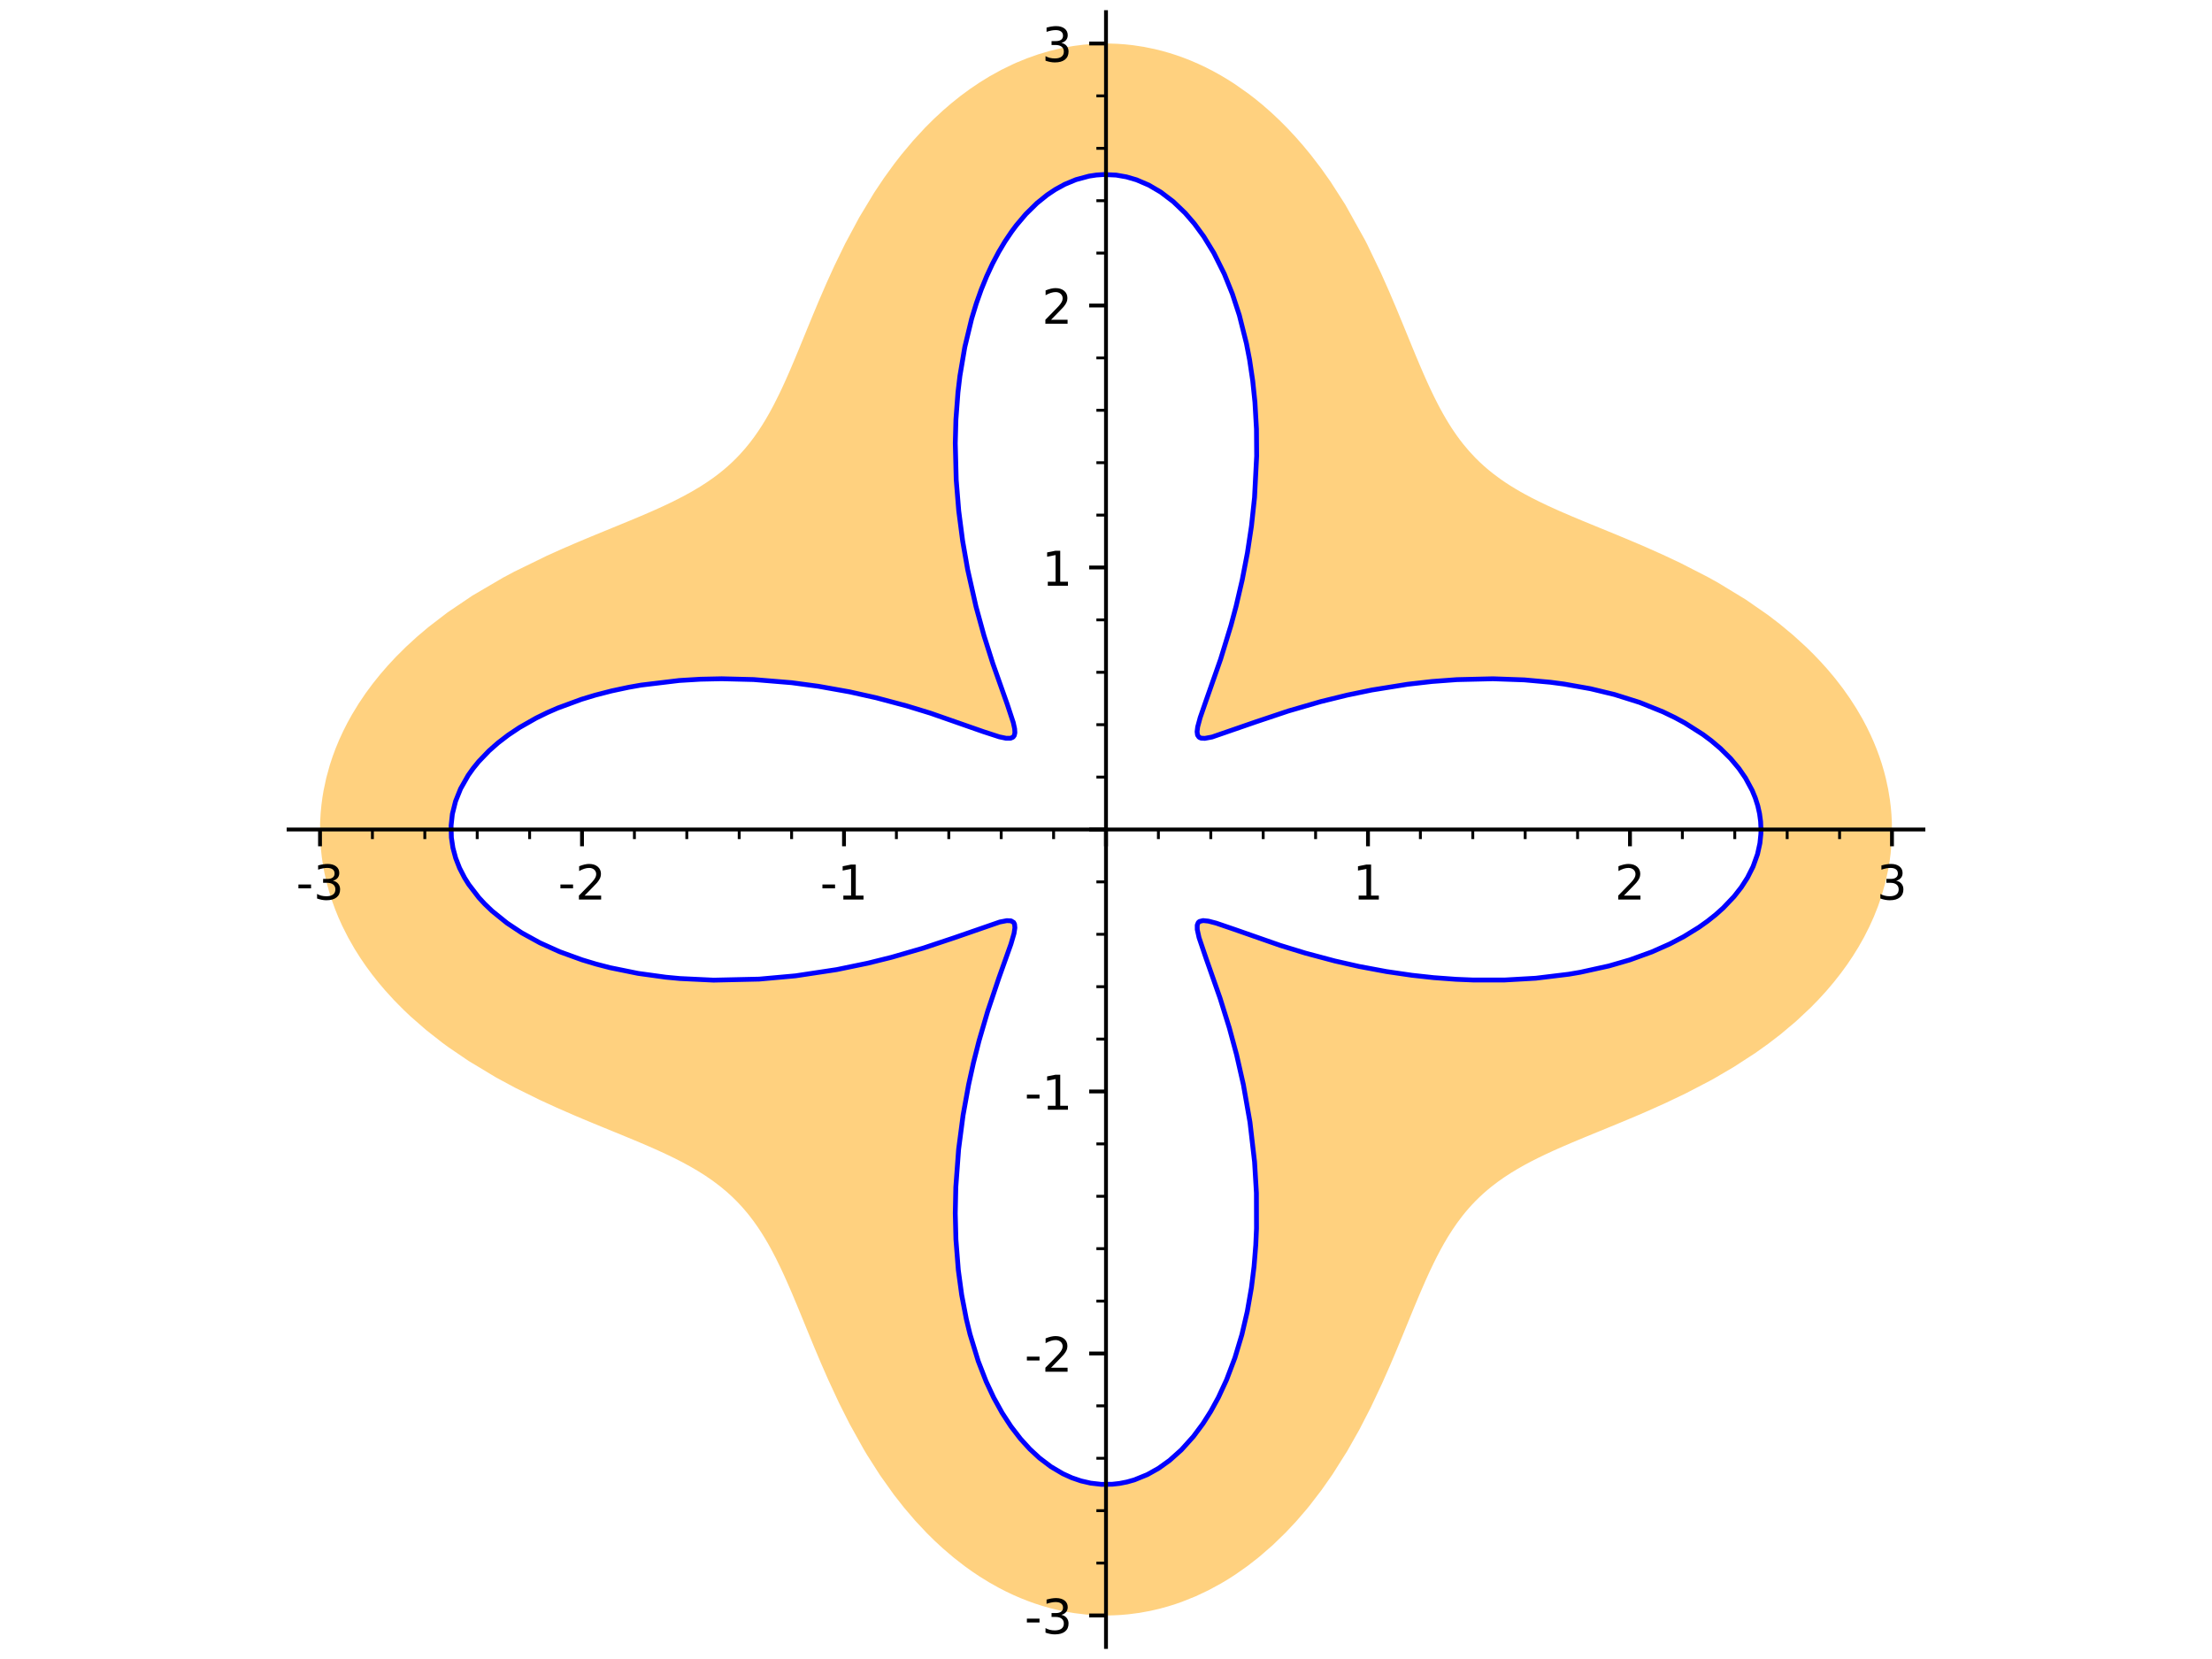 <?xml version="1.0" encoding="utf-8" standalone="no"?>
<!DOCTYPE svg PUBLIC "-//W3C//DTD SVG 1.1//EN"
  "http://www.w3.org/Graphics/SVG/1.1/DTD/svg11.dtd">
<!-- Created with matplotlib (http://matplotlib.org/) -->
<svg height="345.6pt" version="1.1" viewBox="0 0 460.8 345.6" width="460.8pt" xmlns="http://www.w3.org/2000/svg" xmlns:xlink="http://www.w3.org/1999/xlink">
 <defs>
  <style type="text/css">
*{stroke-linecap:butt;stroke-linejoin:round;}
  </style>
 </defs>
 <g id="figure_1">
  <g id="patch_1">
   <path d="M 0 345.6 
L 460.8 345.6 
L 460.8 0 
L 0 0 
z
" style="fill:#ffffff;"/>
  </g>
  <g id="axes_1">
   <g id="patch_2">
    <path d="M 60.117 343.08 
L 400.683 343.08 
L 400.683 2.52 
L 60.117 2.52 
z
" style="fill:#ffffff;"/>
   </g>
   <g id="patch_3">
    <path clip-path="url(#pa20a65fc89)" d="M 394.133 172.797 
L 394.064 175.293 
L 393.854 177.784 
L 393.649 179.363 
L 393.388 180.937 
L 392.77 183.79 
L 391.971 186.612 
L 391.225 188.787 
L 390.373 190.935 
L 389.418 193.053 
L 388.364 195.139 
L 388.23 195.388 
L 387.163 197.272 
L 386.017 199.124 
L 384.795 200.94 
L 383.5 202.719 
L 382.019 204.604 
L 380.46 206.441 
L 378.851 208.204 
L 377.177 209.918 
L 374.119 212.781 
L 370.899 215.487 
L 368.333 217.458 
L 365.7 219.336 
L 361.247 222.229 
L 357.207 224.597 
L 356.128 225.194 
L 351.179 227.768 
L 347.07 229.731 
L 343.013 231.55 
L 340.88 232.469 
L 338.176 233.606 
L 335.527 234.7 
L 332.804 235.814 
L 330.161 236.899 
L 328.696 237.508 
L 327.261 238.112 
L 325.855 238.715 
L 324.482 239.317 
L 323.438 239.786 
L 321.903 240.498 
L 320.413 241.217 
L 318.969 241.948 
L 317.573 242.693 
L 316.127 243.513 
L 314.734 244.356 
L 313.344 245.261 
L 312.011 246.199 
L 310.741 247.169 
L 309.852 247.898 
L 308.99 248.649 
L 308.155 249.424 
L 307.345 250.224 
L 306.645 250.957 
L 305.965 251.71 
L 305.302 252.486 
L 304.657 253.283 
L 303.515 254.804 
L 302.555 256.203 
L 301.629 257.663 
L 300.847 258.987 
L 300.085 260.358 
L 299.339 261.776 
L 298.608 263.241 
L 297.813 264.912 
L 297.026 266.639 
L 296.042 268.891 
L 295.311 270.614 
L 294.575 272.38 
L 293.831 274.188 
L 293.075 276.035 
L 292.279 277.981 
L 291.462 279.962 
L 290.535 282.182 
L 289.575 284.437 
L 287.938 288.146 
L 285.588 293.135 
L 283.16 297.854 
L 280.67 302.257 
L 277.551 307.197 
L 275.277 310.437 
L 272.864 313.579 
L 272.042 314.583 
L 269.99 316.957 
L 267.85 319.239 
L 265.129 321.881 
L 262.285 324.352 
L 259.864 326.24 
L 257.37 327.993 
L 255.879 328.951 
L 254.365 329.859 
L 251.766 331.269 
L 249.111 332.523 
L 246.257 333.671 
L 244.812 334.175 
L 243.356 334.632 
L 241.509 335.139 
L 239.649 335.568 
L 237.363 335.987 
L 235.066 336.287 
L 233.446 336.427 
L 231.824 336.508 
L 230.201 336.531 
L 228.577 336.494 
L 226.227 336.336 
L 223.884 336.055 
L 222.166 335.769 
L 220.457 335.417 
L 218.757 335.001 
L 217.069 334.519 
L 215.584 334.04 
L 214.111 333.511 
L 212.576 332.903 
L 211.056 332.242 
L 209.553 331.529 
L 208.067 330.766 
L 206.021 329.618 
L 204.014 328.376 
L 202.517 327.374 
L 201.046 326.323 
L 198.708 324.51 
L 196.442 322.579 
L 194.727 320.997 
L 193.06 319.353 
L 190.635 316.763 
L 188.323 314.056 
L 186.193 311.341 
L 183.302 307.277 
L 180.63 303.092 
L 179.937 301.932 
L 176.983 296.623 
L 174.786 292.263 
L 172.527 287.405 
L 171.031 283.987 
L 169.617 280.637 
L 168.336 277.532 
L 167.037 274.357 
L 166.402 272.811 
L 165.773 271.296 
L 164.974 269.397 
L 164.176 267.552 
L 163.384 265.777 
L 162.584 264.058 
L 161.621 262.093 
L 160.635 260.211 
L 160.02 259.106 
L 159.393 258.032 
L 158.622 256.786 
L 157.828 255.584 
L 157.008 254.424 
L 156.161 253.307 
L 155.627 252.643 
L 154.652 251.505 
L 153.637 250.412 
L 152.58 249.363 
L 151.479 248.356 
L 149.997 247.12 
L 148.435 245.944 
L 146.927 244.909 
L 145.347 243.914 
L 143.704 242.958 
L 142.132 242.106 
L 140.5 241.273 
L 139.118 240.603 
L 137.697 239.94 
L 136.364 239.338 
L 135 238.739 
L 133.604 238.14 
L 132.178 237.539 
L 130.16 236.702 
L 128.06 235.841 
L 125.909 234.961 
L 123.713 234.058 
L 121.475 233.127 
L 119.505 232.292 
L 116.026 230.774 
L 112.495 229.156 
L 107.319 226.602 
L 103.355 224.464 
L 97.611 221.008 
L 93.388 218.132 
L 92.107 217.192 
L 88.764 214.564 
L 85.567 211.775 
L 84.109 210.395 
L 82.122 208.388 
L 80.226 206.312 
L 78.825 204.659 
L 77.488 202.968 
L 76.215 201.24 
L 75.012 199.477 
L 73.874 197.671 
L 72.52 195.297 
L 71.295 192.874 
L 70.504 191.119 
L 69.784 189.342 
L 69.135 187.547 
L 68.559 185.735 
L 68.056 183.898 
L 67.629 182.047 
L 67.293 180.273 
L 67.029 178.49 
L 66.836 176.701 
L 66.715 174.908 
L 66.667 173.112 
L 66.69 171.316 
L 66.786 169.521 
L 66.954 167.73 
L 67.148 166.244 
L 67.391 164.762 
L 67.969 162.047 
L 68.71 159.359 
L 69.283 157.617 
L 69.924 155.89 
L 70.671 154.092 
L 71.49 152.315 
L 72.379 150.562 
L 73.337 148.834 
L 74.715 146.575 
L 76.205 144.369 
L 77.645 142.422 
L 79.168 140.521 
L 80.789 138.648 
L 82.485 136.828 
L 84.608 134.718 
L 86.857 132.658 
L 89.19 130.68 
L 93.248 127.564 
L 98.399 124.084 
L 104.839 120.309 
L 107.09 119.111 
L 113.856 115.805 
L 117.101 114.345 
L 120.296 112.965 
L 123.008 111.829 
L 125.662 110.735 
L 127.705 109.899 
L 130.659 108.687 
L 132.1 108.088 
L 133.513 107.493 
L 134.897 106.9 
L 136.25 106.307 
L 138.32 105.368 
L 140.31 104.416 
L 142.406 103.344 
L 144.212 102.349 
L 145.936 101.319 
L 147.347 100.407 
L 148.7 99.46 
L 149.697 98.709 
L 150.662 97.935 
L 151.596 97.136 
L 152.498 96.31 
L 153.358 95.468 
L 154.191 94.598 
L 155.235 93.42 
L 156.237 92.191 
L 157.096 91.05 
L 157.927 89.865 
L 158.732 88.636 
L 159.513 87.361 
L 160.347 85.907 
L 161.161 84.397 
L 162.221 82.291 
L 162.841 80.993 
L 163.455 79.661 
L 164.065 78.295 
L 164.674 76.897 
L 165.529 74.883 
L 166.391 72.809 
L 167.24 70.743 
L 168.105 68.627 
L 169.308 65.703 
L 170.562 62.707 
L 172.167 58.999 
L 173.82 55.363 
L 176.048 50.782 
L 178.993 45.293 
L 182.101 40.145 
L 184.137 37.097 
L 186.293 34.122 
L 187.808 32.174 
L 190.205 29.317 
L 192.726 26.584 
L 194.586 24.733 
L 196.505 22.959 
L 198.181 21.518 
L 200.093 19.989 
L 202.053 18.545 
L 204.058 17.19 
L 206.106 15.927 
L 208.597 14.549 
L 211.14 13.315 
L 211.692 13.069 
L 213.957 12.142 
L 216.251 11.333 
L 218.572 10.643 
L 220.916 10.076 
L 221.744 9.906 
L 223.667 9.572 
L 225.6 9.322 
L 227.538 9.155 
L 229.48 9.073 
L 231.114 9.069 
L 232.748 9.125 
L 234.38 9.241 
L 236.008 9.416 
L 238.269 9.76 
L 240.517 10.217 
L 242.13 10.617 
L 243.611 11.039 
L 245.082 11.51 
L 246.542 12.029 
L 247.989 12.596 
L 249.594 13.286 
L 251.18 14.033 
L 252.748 14.837 
L 254.294 15.695 
L 255.768 16.575 
L 257.221 17.503 
L 260.059 19.5 
L 261.561 20.658 
L 263.033 21.866 
L 264.804 23.417 
L 266.526 25.035 
L 268.22 26.736 
L 269.862 28.496 
L 271.484 30.347 
L 273.051 32.25 
L 275.161 34.999 
L 277.163 37.825 
L 280.23 42.604 
L 284.372 50.041 
L 284.826 50.931 
L 287.653 56.823 
L 289.326 60.583 
L 290.82 64.091 
L 292.237 67.512 
L 293.345 70.218 
L 294.142 72.165 
L 294.928 74.066 
L 295.707 75.919 
L 296.482 77.721 
L 296.605 78.004 
L 297.312 79.591 
L 298.024 81.134 
L 298.744 82.632 
L 299.475 84.082 
L 300.03 85.135 
L 300.594 86.162 
L 301.169 87.162 
L 301.755 88.137 
L 302.244 88.914 
L 302.859 89.846 
L 303.488 90.753 
L 304.135 91.634 
L 304.798 92.49 
L 306.022 93.95 
L 307.311 95.336 
L 308.196 96.21 
L 309.112 97.055 
L 310.061 97.872 
L 311.042 98.663 
L 312.601 99.82 
L 313.597 100.503 
L 314.623 101.169 
L 315.68 101.818 
L 316.769 102.453 
L 317.667 102.953 
L 319.134 103.732 
L 320.652 104.495 
L 322.221 105.247 
L 323.839 105.99 
L 325.57 106.756 
L 327.352 107.521 
L 329.518 108.429 
L 331.258 109.147 
L 333.036 109.876 
L 334.85 110.618 
L 336.696 111.376 
L 338.962 112.316 
L 341.267 113.291 
L 342.794 113.949 
L 346.409 115.56 
L 350.07 117.283 
L 355.818 120.232 
L 357.934 121.408 
L 363.681 124.906 
L 368.314 128.122 
L 370.716 129.962 
L 373.549 132.314 
L 376.262 134.786 
L 377.793 136.294 
L 379.273 137.841 
L 380.699 139.427 
L 382.068 141.052 
L 382.392 141.453 
L 383.931 143.452 
L 385.377 145.501 
L 386.726 147.597 
L 387.974 149.738 
L 388.855 151.4 
L 389.674 153.084 
L 390.338 154.578 
L 390.952 156.087 
L 391.504 157.583 
L 392.005 159.091 
L 392.455 160.61 
L 392.852 162.139 
L 393.334 164.369 
L 393.704 166.614 
L 393.892 168.156 
L 394.026 169.701 
L 394.106 171.248 
L 394.133 172.797 
L 366.844 172.797 
L 366.771 171.148 
L 366.549 169.504 
L 366.181 167.869 
L 365.667 166.248 
L 365.009 164.647 
L 364.208 163.07 
L 363.61 162.057 
L 362.954 161.058 
L 362.24 160.073 
L 361.468 159.104 
L 360.514 158.014 
L 359.487 156.948 
L 358.389 155.907 
L 357.222 154.893 
L 356.48 154.292 
L 354.765 153.009 
L 352.937 151.782 
L 351 150.614 
L 348.96 149.508 
L 346.432 148.288 
L 344.042 147.267 
L 341.557 146.324 
L 338.984 145.461 
L 336.331 144.68 
L 334.006 144.078 
L 331.324 143.472 
L 328.589 142.945 
L 325.808 142.496 
L 322.99 142.125 
L 317.553 141.633 
L 311.02 141.401 
L 303.503 141.58 
L 298.302 141.967 
L 293.212 142.547 
L 289.426 143.104 
L 285.745 143.747 
L 283.552 144.178 
L 280.646 144.803 
L 277.84 145.465 
L 275.14 146.156 
L 272.555 146.867 
L 270.422 147.49 
L 268.383 148.114 
L 266.613 148.68 
L 264.513 149.376 
L 262.546 150.053 
L 261.613 150.381 
L 260.715 150.7 
L 259.851 151.01 
L 259.021 151.309 
L 258.113 151.638 
L 257.39 151.9 
L 256.7 152.149 
L 256.041 152.384 
L 255.415 152.605 
L 254.589 152.889 
L 253.826 153.14 
L 253.127 153.356 
L 252.49 153.534 
L 252.066 153.638 
L 251.675 153.72 
L 251.317 153.778 
L 250.99 153.814 
L 250.695 153.824 
L 250.431 153.809 
L 250.198 153.769 
L 249.995 153.701 
L 249.785 153.58 
L 249.595 153.381 
L 249.465 153.122 
L 249.391 152.799 
L 249.373 152.412 
L 249.409 151.951 
L 249.497 151.42 
L 249.635 150.818 
L 249.819 150.145 
L 250.016 149.499 
L 250.244 148.798 
L 250.551 147.897 
L 250.897 146.917 
L 251.278 145.859 
L 251.69 144.722 
L 252.041 143.751 
L 252.408 142.73 
L 252.79 141.658 
L 253.183 140.538 
L 253.587 139.37 
L 254.286 137.291 
L 254.999 135.079 
L 255.718 132.738 
L 256.434 130.274 
L 256.806 128.929 
L 257.505 126.265 
L 258.178 123.491 
L 258.779 120.794 
L 259.342 118.014 
L 259.862 115.158 
L 260.332 112.234 
L 260.706 109.563 
L 261.343 103.633 
L 261.714 97.568 
L 261.783 94.998 
L 261.742 89.375 
L 261.426 83.776 
L 260.963 79.317 
L 260.31 74.938 
L 259.656 71.549 
L 258.882 68.243 
L 258.177 65.669 
L 257.397 63.165 
L 256.732 61.25 
L 256.022 59.385 
L 255.046 57.07 
L 253.999 54.85 
L 252.883 52.73 
L 251.702 50.717 
L 250.773 49.28 
L 249.81 47.907 
L 248.815 46.603 
L 247.788 45.37 
L 246.887 44.371 
L 245.666 43.137 
L 244.412 41.999 
L 243.128 40.961 
L 241.816 40.023 
L 240.577 39.246 
L 239.32 38.56 
L 238.046 37.964 
L 236.757 37.461 
L 235.71 37.123 
L 234.649 36.845 
L 233.583 36.628 
L 232.513 36.474 
L 231.44 36.382 
L 229.91 36.359 
L 228.38 36.463 
L 226.856 36.694 
L 225.341 37.051 
L 224.15 37.423 
L 222.97 37.873 
L 221.8 38.4 
L 220.645 39.004 
L 219.804 39.497 
L 218.972 40.03 
L 218.15 40.604 
L 217.339 41.218 
L 216.025 42.314 
L 214.745 43.515 
L 213.703 44.596 
L 212.688 45.746 
L 211.701 46.963 
L 210.744 48.246 
L 209.359 50.3 
L 208.049 52.492 
L 206.742 54.967 
L 205.529 57.579 
L 204.413 60.319 
L 203.398 63.175 
L 202.417 66.382 
L 201.559 69.699 
L 200.985 72.308 
L 200.484 74.967 
L 199.967 78.313 
L 199.563 81.711 
L 199.136 87.389 
L 199.002 92.315 
L 199.197 99.964 
L 199.723 106.431 
L 200.098 109.598 
L 200.539 112.707 
L 201.039 115.747 
L 201.593 118.712 
L 202.423 122.629 
L 202.864 124.522 
L 203.32 126.367 
L 203.752 128.032 
L 204.192 129.652 
L 204.985 132.418 
L 205.385 133.744 
L 205.785 135.032 
L 206.315 136.684 
L 206.837 138.265 
L 207.35 139.771 
L 207.848 141.202 
L 208.317 142.524 
L 208.765 143.771 
L 209.319 145.3 
L 209.578 146.016 
L 209.824 146.699 
L 210.106 147.494 
L 210.366 148.241 
L 210.602 148.938 
L 210.811 149.586 
L 210.956 150.065 
L 211.084 150.513 
L 211.192 150.931 
L 211.281 151.319 
L 211.371 151.817 
L 211.419 152.256 
L 211.422 152.639 
L 211.379 152.965 
L 211.302 153.204 
L 211.188 153.403 
L 211.035 153.562 
L 210.844 153.683 
L 210.523 153.786 
L 210.128 153.824 
L 209.576 153.791 
L 208.919 153.679 
L 208.157 153.493 
L 207.286 153.239 
L 206.646 153.035 
L 205.958 152.804 
L 204.854 152.419 
L 203.644 151.985 
L 202.907 151.718 
L 202.135 151.439 
L 201.328 151.147 
L 200.488 150.844 
L 198.705 150.211 
L 196.788 149.547 
L 195.352 149.063 
L 193.83 148.565 
L 192.243 148.061 
L 190.593 147.555 
L 188.882 147.05 
L 186.831 146.473 
L 184.705 145.906 
L 182.506 145.354 
L 180.238 144.822 
L 176.976 144.123 
L 173.6 143.481 
L 170.464 142.96 
L 164.919 142.218 
L 159.215 141.698 
L 156.998 141.564 
L 150.344 141.398 
L 145.906 141.493 
L 141.489 141.761 
L 136.158 142.333 
L 133.535 142.72 
L 130.949 143.177 
L 127.411 143.931 
L 123.973 144.818 
L 121.148 145.674 
L 118.418 146.624 
L 116.184 147.501 
L 114.03 148.442 
L 111.678 149.591 
L 109.446 150.818 
L 108.209 151.564 
L 107.015 152.334 
L 105.867 153.128 
L 104.765 153.944 
L 103.748 154.752 
L 102.776 155.58 
L 101.85 156.426 
L 100.972 157.29 
L 99.71 158.658 
L 98.567 160.064 
L 97.545 161.502 
L 96.646 162.971 
L 95.948 164.311 
L 95.378 165.605 
L 94.903 166.913 
L 94.523 168.233 
L 94.239 169.561 
L 94.064 170.787 
L 93.971 172.016 
L 93.96 173.247 
L 94.031 174.477 
L 94.161 175.555 
L 94.354 176.629 
L 94.61 177.699 
L 94.929 178.762 
L 95.301 179.797 
L 95.733 180.823 
L 96.223 181.839 
L 96.772 182.844 
L 97.654 184.256 
L 98.651 185.641 
L 99.761 186.994 
L 100.98 188.313 
L 102.529 189.795 
L 104.217 191.222 
L 105.631 192.296 
L 107.124 193.333 
L 108.694 194.329 
L 110.338 195.284 
L 112.5 196.42 
L 114.767 197.486 
L 116.602 198.265 
L 118.494 198.999 
L 121.276 199.962 
L 124.156 200.828 
L 127.093 201.589 
L 130.105 202.252 
L 132.926 202.774 
L 135.794 203.213 
L 138.699 203.57 
L 141.634 203.845 
L 148.655 204.181 
L 158.154 203.966 
L 165.714 203.284 
L 171.229 202.514 
L 174.289 201.989 
L 177.591 201.346 
L 180.781 200.648 
L 183.286 200.049 
L 185.704 199.426 
L 188.03 198.788 
L 190.259 198.14 
L 192.312 197.513 
L 194.062 196.955 
L 195.732 196.405 
L 197.321 195.865 
L 198.826 195.341 
L 199.814 194.991 
L 200.761 194.652 
L 201.668 194.325 
L 202.533 194.012 
L 203.293 193.737 
L 204.018 193.475 
L 204.707 193.228 
L 205.362 192.997 
L 206.183 192.715 
L 206.941 192.464 
L 207.638 192.249 
L 208.272 192.071 
L 208.685 191.968 
L 209.067 191.886 
L 209.419 191.825 
L 209.74 191.787 
L 210.221 191.774 
L 210.617 191.83 
L 210.932 191.96 
L 211.167 192.165 
L 211.274 192.331 
L 211.352 192.528 
L 211.415 192.868 
L 211.423 193.274 
L 211.392 193.629 
L 211.331 194.024 
L 211.241 194.459 
L 211.123 194.936 
L 210.889 195.756 
L 210.595 196.676 
L 210.247 197.698 
L 209.85 198.822 
L 209.484 199.839 
L 209.09 200.927 
L 208.762 201.834 
L 208.42 202.784 
L 208.065 203.778 
L 207.7 204.814 
L 207.229 206.176 
L 206.746 207.604 
L 206.254 209.096 
L 205.757 210.653 
L 205.155 212.608 
L 204.556 214.65 
L 203.963 216.776 
L 203.382 218.981 
L 202.79 221.384 
L 202.222 223.865 
L 201.781 225.948 
L 201.173 229.097 
L 200.624 232.335 
L 200.119 235.834 
L 199.698 239.407 
L 199.113 247.314 
L 199 252.755 
L 199.136 258.205 
L 199.34 261.411 
L 199.637 264.592 
L 199.956 267.194 
L 200.34 269.766 
L 200.79 272.302 
L 201.306 274.797 
L 202.071 277.943 
L 202.944 280.999 
L 203.782 283.546 
L 204.697 286.009 
L 205.425 287.775 
L 206.193 289.487 
L 207.001 291.144 
L 207.848 292.742 
L 208.752 294.312 
L 209.66 295.763 
L 210.603 297.151 
L 211.578 298.472 
L 212.584 299.725 
L 213.539 300.819 
L 214.518 301.852 
L 215.519 302.822 
L 216.542 303.728 
L 217.728 304.677 
L 218.938 305.541 
L 220.169 306.317 
L 221.419 307.004 
L 222.351 307.453 
L 223.291 307.852 
L 224.239 308.202 
L 225.193 308.501 
L 226.201 308.762 
L 227.213 308.966 
L 228.331 309.126 
L 229.451 309.218 
L 230.573 309.241 
L 231.695 309.197 
L 233.244 309.022 
L 234.785 308.718 
L 236.315 308.284 
L 237.83 307.722 
L 239.015 307.186 
L 240.187 306.572 
L 241.343 305.88 
L 242.481 305.111 
L 243.643 304.232 
L 244.782 303.273 
L 246.098 302.036 
L 247.376 300.692 
L 248.612 299.244 
L 249.805 297.695 
L 250.619 296.543 
L 251.409 295.343 
L 252.241 293.986 
L 253.042 292.577 
L 253.812 291.117 
L 254.549 289.609 
L 255.518 287.438 
L 256.421 285.184 
L 257.256 282.853 
L 258.022 280.449 
L 258.711 278.011 
L 259.303 275.629 
L 259.832 273.201 
L 260.297 270.73 
L 260.698 268.223 
L 261.242 263.823 
L 261.6 259.36 
L 261.751 255.917 
L 261.732 248.524 
L 261.349 242.031 
L 260.661 235.691 
L 260.391 233.76 
L 259.749 229.787 
L 259.018 225.944 
L 258.565 223.813 
L 258.092 221.734 
L 257.6 219.71 
L 257.095 217.743 
L 256.599 215.912 
L 256.096 214.139 
L 255.451 211.971 
L 254.805 209.905 
L 254.166 207.944 
L 253.541 206.09 
L 252.871 204.166 
L 252.452 202.988 
L 252.05 201.868 
L 251.666 200.809 
L 251.305 199.81 
L 250.828 198.483 
L 250.419 197.315 
L 250.069 196.264 
L 249.784 195.329 
L 249.667 194.904 
L 249.569 194.508 
L 249.473 194.048 
L 249.408 193.633 
L 249.377 193.294 
L 249.375 192.991 
L 249.402 192.723 
L 249.459 192.49 
L 249.619 192.181 
L 249.865 191.961 
L 250.199 191.826 
L 250.626 191.772 
L 250.953 191.779 
L 251.321 191.817 
L 251.73 191.886 
L 252.18 191.984 
L 252.74 192.128 
L 253.354 192.307 
L 253.853 192.463 
L 254.383 192.636 
L 254.945 192.827 
L 255.539 193.033 
L 256.23 193.277 
L 256.959 193.539 
L 257.727 193.817 
L 258.534 194.109 
L 259.378 194.414 
L 260.261 194.732 
L 261.181 195.061 
L 262.138 195.399 
L 263.644 195.922 
L 265.133 196.427 
L 266.694 196.941 
L 268.325 197.462 
L 270.023 197.985 
L 271.926 198.547 
L 273.903 199.104 
L 275.951 199.651 
L 278.066 200.185 
L 280.56 200.772 
L 283.132 201.33 
L 285.94 201.884 
L 288.822 202.392 
L 294.153 203.17 
L 298.694 203.664 
L 303.32 204.005 
L 306.906 204.153 
L 313.438 204.152 
L 319.943 203.78 
L 324.376 203.297 
L 326.796 202.949 
L 329.186 202.542 
L 333.2 201.708 
L 335.161 201.227 
L 337.086 200.703 
L 339.5 199.969 
L 341.845 199.167 
L 344.116 198.298 
L 346.307 197.363 
L 347.838 196.647 
L 349.321 195.899 
L 350.756 195.119 
L 352.14 194.308 
L 353.874 193.2 
L 355.708 191.897 
L 357.418 190.537 
L 358.998 189.122 
L 360.443 187.657 
L 361.259 186.738 
L 362.023 185.802 
L 362.749 184.83 
L 363.417 183.842 
L 364.028 182.841 
L 364.581 181.828 
L 365.19 180.542 
L 365.706 179.24 
L 366.126 177.926 
L 366.45 176.602 
L 366.623 175.654 
L 366.746 174.703 
L 366.82 173.751 
L 366.844 172.797 
z
" style="fill:#ffa500;opacity:0.5;"/>
   </g>
   <g id="matplotlib.axis_1">
    <g id="xtick_1">
     <g id="line2d_1">
      <defs>
       <path d="M 0 0 
L 0 3.5 
" id="m60edec6bee" style="stroke:#000000;stroke-width:0.8;"/>
      </defs>
      <g>
       <use style="stroke:#000000;stroke-width:0.8;" x="66.666" xlink:href="#m60edec6bee" y="172.797"/>
      </g>
     </g>
     <g id="text_1">
      <!-- -3 -->
      <defs>
       <path d="M 4.891 31.391 
L 31.203 31.391 
L 31.203 23.391 
L 4.891 23.391 
z
" id="DejaVuSans-2d"/>
       <path d="M 40.578 39.312 
Q 47.656 37.797 51.625 33 
Q 55.609 28.219 55.609 21.188 
Q 55.609 10.406 48.188 4.484 
Q 40.766 -1.422 27.094 -1.422 
Q 22.516 -1.422 17.656 -0.516 
Q 12.797 0.391 7.625 2.203 
L 7.625 11.719 
Q 11.719 9.328 16.594 8.109 
Q 21.484 6.891 26.812 6.891 
Q 36.078 6.891 40.938 10.547 
Q 45.797 14.203 45.797 21.188 
Q 45.797 27.641 41.281 31.266 
Q 36.766 34.906 28.719 34.906 
L 20.219 34.906 
L 20.219 43.016 
L 29.109 43.016 
Q 36.375 43.016 40.234 45.922 
Q 44.094 48.828 44.094 54.297 
Q 44.094 59.906 40.109 62.906 
Q 36.141 65.922 28.719 65.922 
Q 24.656 65.922 20.016 65.031 
Q 15.375 64.156 9.812 62.312 
L 9.812 71.094 
Q 15.438 72.656 20.344 73.438 
Q 25.25 74.219 29.594 74.219 
Q 40.828 74.219 47.359 69.109 
Q 53.906 64.016 53.906 55.328 
Q 53.906 49.266 50.438 45.094 
Q 46.969 40.922 40.578 39.312 
z
" id="DejaVuSans-33"/>
      </defs>
      <g transform="translate(61.68 187.396)scale(0.1 -0.1)">
       <use xlink:href="#DejaVuSans-2d"/>
       <use x="36.084" xlink:href="#DejaVuSans-33"/>
      </g>
     </g>
    </g>
    <g id="xtick_2">
     <g id="line2d_2">
      <g>
       <use style="stroke:#000000;stroke-width:0.8;" x="121.244" xlink:href="#m60edec6bee" y="172.797"/>
      </g>
     </g>
     <g id="text_2">
      <!-- -2 -->
      <defs>
       <path d="M 19.188 8.297 
L 53.609 8.297 
L 53.609 0 
L 7.328 0 
L 7.328 8.297 
Q 12.938 14.109 22.625 23.891 
Q 32.328 33.688 34.812 36.531 
Q 39.547 41.844 41.422 45.531 
Q 43.312 49.219 43.312 52.781 
Q 43.312 58.594 39.234 62.25 
Q 35.156 65.922 28.609 65.922 
Q 23.969 65.922 18.812 64.312 
Q 13.672 62.703 7.812 59.422 
L 7.812 69.391 
Q 13.766 71.781 18.938 73 
Q 24.125 74.219 28.422 74.219 
Q 39.75 74.219 46.484 68.547 
Q 53.219 62.891 53.219 53.422 
Q 53.219 48.922 51.531 44.891 
Q 49.859 40.875 45.406 35.406 
Q 44.188 33.984 37.641 27.219 
Q 31.109 20.453 19.188 8.297 
z
" id="DejaVuSans-32"/>
      </defs>
      <g transform="translate(116.258 187.396)scale(0.1 -0.1)">
       <use xlink:href="#DejaVuSans-2d"/>
       <use x="36.084" xlink:href="#DejaVuSans-32"/>
      </g>
     </g>
    </g>
    <g id="xtick_3">
     <g id="line2d_3">
      <g>
       <use style="stroke:#000000;stroke-width:0.8;" x="175.821" xlink:href="#m60edec6bee" y="172.797"/>
      </g>
     </g>
     <g id="text_3">
      <!-- -1 -->
      <defs>
       <path d="M 12.406 8.297 
L 28.516 8.297 
L 28.516 63.922 
L 10.984 60.406 
L 10.984 69.391 
L 28.422 72.906 
L 38.281 72.906 
L 38.281 8.297 
L 54.391 8.297 
L 54.391 0 
L 12.406 0 
z
" id="DejaVuSans-31"/>
      </defs>
      <g transform="translate(170.836 187.396)scale(0.1 -0.1)">
       <use xlink:href="#DejaVuSans-2d"/>
       <use x="36.084" xlink:href="#DejaVuSans-31"/>
      </g>
     </g>
    </g>
    <g id="xtick_4">
     <g id="line2d_4">
      <g>
       <use style="stroke:#000000;stroke-width:0.8;" x="230.399" xlink:href="#m60edec6bee" y="172.797"/>
      </g>
     </g>
    </g>
    <g id="xtick_5">
     <g id="line2d_5">
      <g>
       <use style="stroke:#000000;stroke-width:0.8;" x="284.977" xlink:href="#m60edec6bee" y="172.797"/>
      </g>
     </g>
     <g id="text_4">
      <!-- 1 -->
      <g transform="translate(281.796 187.396)scale(0.1 -0.1)">
       <use xlink:href="#DejaVuSans-31"/>
      </g>
     </g>
    </g>
    <g id="xtick_6">
     <g id="line2d_6">
      <g>
       <use style="stroke:#000000;stroke-width:0.8;" x="339.555" xlink:href="#m60edec6bee" y="172.797"/>
      </g>
     </g>
     <g id="text_5">
      <!-- 2 -->
      <g transform="translate(336.374 187.396)scale(0.1 -0.1)">
       <use xlink:href="#DejaVuSans-32"/>
      </g>
     </g>
    </g>
    <g id="xtick_7">
     <g id="line2d_7">
      <g>
       <use style="stroke:#000000;stroke-width:0.8;" x="394.133" xlink:href="#m60edec6bee" y="172.797"/>
      </g>
     </g>
     <g id="text_6">
      <!-- 3 -->
      <g transform="translate(390.952 187.396)scale(0.1 -0.1)">
       <use xlink:href="#DejaVuSans-33"/>
      </g>
     </g>
    </g>
    <g id="xtick_8">
     <g id="line2d_8">
      <defs>
       <path d="M 0 0 
L 0 2 
" id="mbfe1497b6c" style="stroke:#000000;stroke-width:0.6;"/>
      </defs>
      <g>
       <use style="stroke:#000000;stroke-width:0.6;" x="77.581" xlink:href="#mbfe1497b6c" y="172.797"/>
      </g>
     </g>
    </g>
    <g id="xtick_9">
     <g id="line2d_9">
      <g>
       <use style="stroke:#000000;stroke-width:0.6;" x="88.497" xlink:href="#mbfe1497b6c" y="172.797"/>
      </g>
     </g>
    </g>
    <g id="xtick_10">
     <g id="line2d_10">
      <g>
       <use style="stroke:#000000;stroke-width:0.6;" x="99.412" xlink:href="#mbfe1497b6c" y="172.797"/>
      </g>
     </g>
    </g>
    <g id="xtick_11">
     <g id="line2d_11">
      <g>
       <use style="stroke:#000000;stroke-width:0.6;" x="110.328" xlink:href="#mbfe1497b6c" y="172.797"/>
      </g>
     </g>
    </g>
    <g id="xtick_12">
     <g id="line2d_12">
      <g>
       <use style="stroke:#000000;stroke-width:0.6;" x="132.159" xlink:href="#mbfe1497b6c" y="172.797"/>
      </g>
     </g>
    </g>
    <g id="xtick_13">
     <g id="line2d_13">
      <g>
       <use style="stroke:#000000;stroke-width:0.6;" x="143.075" xlink:href="#mbfe1497b6c" y="172.797"/>
      </g>
     </g>
    </g>
    <g id="xtick_14">
     <g id="line2d_14">
      <g>
       <use style="stroke:#000000;stroke-width:0.6;" x="153.99" xlink:href="#mbfe1497b6c" y="172.797"/>
      </g>
     </g>
    </g>
    <g id="xtick_15">
     <g id="line2d_15">
      <g>
       <use style="stroke:#000000;stroke-width:0.6;" x="164.906" xlink:href="#mbfe1497b6c" y="172.797"/>
      </g>
     </g>
    </g>
    <g id="xtick_16">
     <g id="line2d_16">
      <g>
       <use style="stroke:#000000;stroke-width:0.6;" x="186.737" xlink:href="#mbfe1497b6c" y="172.797"/>
      </g>
     </g>
    </g>
    <g id="xtick_17">
     <g id="line2d_17">
      <g>
       <use style="stroke:#000000;stroke-width:0.6;" x="197.653" xlink:href="#mbfe1497b6c" y="172.797"/>
      </g>
     </g>
    </g>
    <g id="xtick_18">
     <g id="line2d_18">
      <g>
       <use style="stroke:#000000;stroke-width:0.6;" x="208.568" xlink:href="#mbfe1497b6c" y="172.797"/>
      </g>
     </g>
    </g>
    <g id="xtick_19">
     <g id="line2d_19">
      <g>
       <use style="stroke:#000000;stroke-width:0.6;" x="219.484" xlink:href="#mbfe1497b6c" y="172.797"/>
      </g>
     </g>
    </g>
    <g id="xtick_20">
     <g id="line2d_20">
      <g>
       <use style="stroke:#000000;stroke-width:0.6;" x="241.315" xlink:href="#mbfe1497b6c" y="172.797"/>
      </g>
     </g>
    </g>
    <g id="xtick_21">
     <g id="line2d_21">
      <g>
       <use style="stroke:#000000;stroke-width:0.6;" x="252.231" xlink:href="#mbfe1497b6c" y="172.797"/>
      </g>
     </g>
    </g>
    <g id="xtick_22">
     <g id="line2d_22">
      <g>
       <use style="stroke:#000000;stroke-width:0.6;" x="263.146" xlink:href="#mbfe1497b6c" y="172.797"/>
      </g>
     </g>
    </g>
    <g id="xtick_23">
     <g id="line2d_23">
      <g>
       <use style="stroke:#000000;stroke-width:0.6;" x="274.062" xlink:href="#mbfe1497b6c" y="172.797"/>
      </g>
     </g>
    </g>
    <g id="xtick_24">
     <g id="line2d_24">
      <g>
       <use style="stroke:#000000;stroke-width:0.6;" x="295.893" xlink:href="#mbfe1497b6c" y="172.797"/>
      </g>
     </g>
    </g>
    <g id="xtick_25">
     <g id="line2d_25">
      <g>
       <use style="stroke:#000000;stroke-width:0.6;" x="306.809" xlink:href="#mbfe1497b6c" y="172.797"/>
      </g>
     </g>
    </g>
    <g id="xtick_26">
     <g id="line2d_26">
      <g>
       <use style="stroke:#000000;stroke-width:0.6;" x="317.724" xlink:href="#mbfe1497b6c" y="172.797"/>
      </g>
     </g>
    </g>
    <g id="xtick_27">
     <g id="line2d_27">
      <g>
       <use style="stroke:#000000;stroke-width:0.6;" x="328.64" xlink:href="#mbfe1497b6c" y="172.797"/>
      </g>
     </g>
    </g>
    <g id="xtick_28">
     <g id="line2d_28">
      <g>
       <use style="stroke:#000000;stroke-width:0.6;" x="350.471" xlink:href="#mbfe1497b6c" y="172.797"/>
      </g>
     </g>
    </g>
    <g id="xtick_29">
     <g id="line2d_29">
      <g>
       <use style="stroke:#000000;stroke-width:0.6;" x="361.387" xlink:href="#mbfe1497b6c" y="172.797"/>
      </g>
     </g>
    </g>
    <g id="xtick_30">
     <g id="line2d_30">
      <g>
       <use style="stroke:#000000;stroke-width:0.6;" x="372.302" xlink:href="#mbfe1497b6c" y="172.797"/>
      </g>
     </g>
    </g>
    <g id="xtick_31">
     <g id="line2d_31">
      <g>
       <use style="stroke:#000000;stroke-width:0.6;" x="383.218" xlink:href="#mbfe1497b6c" y="172.797"/>
      </g>
     </g>
    </g>
   </g>
   <g id="matplotlib.axis_2">
    <g id="ytick_1">
     <g id="line2d_32">
      <defs>
       <path d="M 0 0 
L -3.5 0 
" id="mda9313a0c6" style="stroke:#000000;stroke-width:0.8;"/>
      </defs>
      <g>
       <use style="stroke:#000000;stroke-width:0.8;" x="230.399" xlink:href="#mda9313a0c6" y="336.531"/>
      </g>
     </g>
     <g id="text_7">
      <!-- -3 -->
      <g transform="translate(213.429 340.33)scale(0.1 -0.1)">
       <use xlink:href="#DejaVuSans-2d"/>
       <use x="36.084" xlink:href="#DejaVuSans-33"/>
      </g>
     </g>
    </g>
    <g id="ytick_2">
     <g id="line2d_33">
      <g>
       <use style="stroke:#000000;stroke-width:0.8;" x="230.399" xlink:href="#mda9313a0c6" y="281.953"/>
      </g>
     </g>
     <g id="text_8">
      <!-- -2 -->
      <g transform="translate(213.429 285.752)scale(0.1 -0.1)">
       <use xlink:href="#DejaVuSans-2d"/>
       <use x="36.084" xlink:href="#DejaVuSans-32"/>
      </g>
     </g>
    </g>
    <g id="ytick_3">
     <g id="line2d_34">
      <g>
       <use style="stroke:#000000;stroke-width:0.8;" x="230.399" xlink:href="#mda9313a0c6" y="227.375"/>
      </g>
     </g>
     <g id="text_9">
      <!-- -1 -->
      <g transform="translate(213.429 231.175)scale(0.1 -0.1)">
       <use xlink:href="#DejaVuSans-2d"/>
       <use x="36.084" xlink:href="#DejaVuSans-31"/>
      </g>
     </g>
    </g>
    <g id="ytick_4">
     <g id="line2d_35">
      <g>
       <use style="stroke:#000000;stroke-width:0.8;" x="230.399" xlink:href="#mda9313a0c6" y="172.797"/>
      </g>
     </g>
    </g>
    <g id="ytick_5">
     <g id="line2d_36">
      <g>
       <use style="stroke:#000000;stroke-width:0.8;" x="230.399" xlink:href="#mda9313a0c6" y="118.219"/>
      </g>
     </g>
     <g id="text_10">
      <!-- 1 -->
      <g transform="translate(217.037 122.019)scale(0.1 -0.1)">
       <use xlink:href="#DejaVuSans-31"/>
      </g>
     </g>
    </g>
    <g id="ytick_6">
     <g id="line2d_37">
      <g>
       <use style="stroke:#000000;stroke-width:0.8;" x="230.399" xlink:href="#mda9313a0c6" y="63.641"/>
      </g>
     </g>
     <g id="text_11">
      <!-- 2 -->
      <g transform="translate(217.037 67.441)scale(0.1 -0.1)">
       <use xlink:href="#DejaVuSans-32"/>
      </g>
     </g>
    </g>
    <g id="ytick_7">
     <g id="line2d_38">
      <g>
       <use style="stroke:#000000;stroke-width:0.8;" x="230.399" xlink:href="#mda9313a0c6" y="9.064"/>
      </g>
     </g>
     <g id="text_12">
      <!-- 3 -->
      <g transform="translate(217.037 12.863)scale(0.1 -0.1)">
       <use xlink:href="#DejaVuSans-33"/>
      </g>
     </g>
    </g>
    <g id="ytick_8">
     <g id="line2d_39">
      <defs>
       <path d="M 0 0 
L -2 0 
" id="mbe4d246608" style="stroke:#000000;stroke-width:0.6;"/>
      </defs>
      <g>
       <use style="stroke:#000000;stroke-width:0.6;" x="230.399" xlink:href="#mbe4d246608" y="325.616"/>
      </g>
     </g>
    </g>
    <g id="ytick_9">
     <g id="line2d_40">
      <g>
       <use style="stroke:#000000;stroke-width:0.6;" x="230.399" xlink:href="#mbe4d246608" y="314.7"/>
      </g>
     </g>
    </g>
    <g id="ytick_10">
     <g id="line2d_41">
      <g>
       <use style="stroke:#000000;stroke-width:0.6;" x="230.399" xlink:href="#mbe4d246608" y="303.784"/>
      </g>
     </g>
    </g>
    <g id="ytick_11">
     <g id="line2d_42">
      <g>
       <use style="stroke:#000000;stroke-width:0.6;" x="230.399" xlink:href="#mbe4d246608" y="292.869"/>
      </g>
     </g>
    </g>
    <g id="ytick_12">
     <g id="line2d_43">
      <g>
       <use style="stroke:#000000;stroke-width:0.6;" x="230.399" xlink:href="#mbe4d246608" y="271.038"/>
      </g>
     </g>
    </g>
    <g id="ytick_13">
     <g id="line2d_44">
      <g>
       <use style="stroke:#000000;stroke-width:0.6;" x="230.399" xlink:href="#mbe4d246608" y="260.122"/>
      </g>
     </g>
    </g>
    <g id="ytick_14">
     <g id="line2d_45">
      <g>
       <use style="stroke:#000000;stroke-width:0.6;" x="230.399" xlink:href="#mbe4d246608" y="249.206"/>
      </g>
     </g>
    </g>
    <g id="ytick_15">
     <g id="line2d_46">
      <g>
       <use style="stroke:#000000;stroke-width:0.6;" x="230.399" xlink:href="#mbe4d246608" y="238.291"/>
      </g>
     </g>
    </g>
    <g id="ytick_16">
     <g id="line2d_47">
      <g>
       <use style="stroke:#000000;stroke-width:0.6;" x="230.399" xlink:href="#mbe4d246608" y="216.46"/>
      </g>
     </g>
    </g>
    <g id="ytick_17">
     <g id="line2d_48">
      <g>
       <use style="stroke:#000000;stroke-width:0.6;" x="230.399" xlink:href="#mbe4d246608" y="205.544"/>
      </g>
     </g>
    </g>
    <g id="ytick_18">
     <g id="line2d_49">
      <g>
       <use style="stroke:#000000;stroke-width:0.6;" x="230.399" xlink:href="#mbe4d246608" y="194.629"/>
      </g>
     </g>
    </g>
    <g id="ytick_19">
     <g id="line2d_50">
      <g>
       <use style="stroke:#000000;stroke-width:0.6;" x="230.399" xlink:href="#mbe4d246608" y="183.713"/>
      </g>
     </g>
    </g>
    <g id="ytick_20">
     <g id="line2d_51">
      <g>
       <use style="stroke:#000000;stroke-width:0.6;" x="230.399" xlink:href="#mbe4d246608" y="161.882"/>
      </g>
     </g>
    </g>
    <g id="ytick_21">
     <g id="line2d_52">
      <g>
       <use style="stroke:#000000;stroke-width:0.6;" x="230.399" xlink:href="#mbe4d246608" y="150.966"/>
      </g>
     </g>
    </g>
    <g id="ytick_22">
     <g id="line2d_53">
      <g>
       <use style="stroke:#000000;stroke-width:0.6;" x="230.399" xlink:href="#mbe4d246608" y="140.051"/>
      </g>
     </g>
    </g>
    <g id="ytick_23">
     <g id="line2d_54">
      <g>
       <use style="stroke:#000000;stroke-width:0.6;" x="230.399" xlink:href="#mbe4d246608" y="129.135"/>
      </g>
     </g>
    </g>
    <g id="ytick_24">
     <g id="line2d_55">
      <g>
       <use style="stroke:#000000;stroke-width:0.6;" x="230.399" xlink:href="#mbe4d246608" y="107.304"/>
      </g>
     </g>
    </g>
    <g id="ytick_25">
     <g id="line2d_56">
      <g>
       <use style="stroke:#000000;stroke-width:0.6;" x="230.399" xlink:href="#mbe4d246608" y="96.388"/>
      </g>
     </g>
    </g>
    <g id="ytick_26">
     <g id="line2d_57">
      <g>
       <use style="stroke:#000000;stroke-width:0.6;" x="230.399" xlink:href="#mbe4d246608" y="85.473"/>
      </g>
     </g>
    </g>
    <g id="ytick_27">
     <g id="line2d_58">
      <g>
       <use style="stroke:#000000;stroke-width:0.6;" x="230.399" xlink:href="#mbe4d246608" y="74.557"/>
      </g>
     </g>
    </g>
    <g id="ytick_28">
     <g id="line2d_59">
      <g>
       <use style="stroke:#000000;stroke-width:0.6;" x="230.399" xlink:href="#mbe4d246608" y="52.726"/>
      </g>
     </g>
    </g>
    <g id="ytick_29">
     <g id="line2d_60">
      <g>
       <use style="stroke:#000000;stroke-width:0.6;" x="230.399" xlink:href="#mbe4d246608" y="41.81"/>
      </g>
     </g>
    </g>
    <g id="ytick_30">
     <g id="line2d_61">
      <g>
       <use style="stroke:#000000;stroke-width:0.6;" x="230.399" xlink:href="#mbe4d246608" y="30.895"/>
      </g>
     </g>
    </g>
    <g id="ytick_31">
     <g id="line2d_62">
      <g>
       <use style="stroke:#000000;stroke-width:0.6;" x="230.399" xlink:href="#mbe4d246608" y="19.979"/>
      </g>
     </g>
    </g>
   </g>
   <g id="line2d_63">
    <path clip-path="url(#pa20a65fc89)" d="M 366.844 172.797 
L 366.771 171.148 
L 366.549 169.504 
L 366.181 167.869 
L 365.667 166.248 
L 365.009 164.647 
L 363.61 162.057 
L 362.24 160.073 
L 360.514 158.014 
L 358.389 155.907 
L 356.48 154.292 
L 354.765 153.009 
L 351 150.614 
L 348.96 149.508 
L 346.432 148.288 
L 341.557 146.324 
L 336.331 144.68 
L 331.324 143.472 
L 325.808 142.496 
L 322.99 142.125 
L 317.553 141.633 
L 311.02 141.401 
L 303.503 141.58 
L 298.302 141.967 
L 293.212 142.547 
L 285.745 143.747 
L 280.646 144.803 
L 275.14 146.156 
L 268.383 148.114 
L 261.613 150.381 
L 252.49 153.534 
L 250.99 153.814 
L 250.198 153.769 
L 249.785 153.58 
L 249.465 153.122 
L 249.373 152.412 
L 249.497 151.42 
L 250.016 149.499 
L 251.278 145.859 
L 254.286 137.291 
L 256.434 130.274 
L 257.505 126.265 
L 258.779 120.794 
L 259.862 115.158 
L 260.706 109.563 
L 261.343 103.633 
L 261.783 94.998 
L 261.742 89.375 
L 261.426 83.776 
L 260.963 79.317 
L 260.31 74.938 
L 259.656 71.549 
L 258.177 65.669 
L 256.732 61.25 
L 255.046 57.07 
L 252.883 52.73 
L 250.773 49.28 
L 248.815 46.603 
L 246.887 44.371 
L 244.412 41.999 
L 241.816 40.023 
L 239.32 38.56 
L 236.757 37.461 
L 234.649 36.845 
L 232.513 36.474 
L 229.91 36.359 
L 228.38 36.463 
L 226.856 36.694 
L 224.15 37.423 
L 221.8 38.4 
L 219.804 39.497 
L 218.15 40.604 
L 216.025 42.314 
L 213.703 44.596 
L 211.701 46.963 
L 210.744 48.246 
L 209.359 50.3 
L 208.049 52.492 
L 206.742 54.967 
L 205.529 57.579 
L 204.413 60.319 
L 203.398 63.175 
L 202.417 66.382 
L 200.985 72.308 
L 199.967 78.313 
L 199.563 81.711 
L 199.136 87.389 
L 199.002 92.315 
L 199.197 99.964 
L 199.723 106.431 
L 200.539 112.707 
L 201.593 118.712 
L 203.32 126.367 
L 204.985 132.418 
L 206.837 138.265 
L 209.824 146.699 
L 211.084 150.513 
L 211.371 151.817 
L 211.422 152.639 
L 211.302 153.204 
L 211.035 153.562 
L 210.523 153.786 
L 209.576 153.791 
L 208.157 153.493 
L 204.854 152.419 
L 193.83 148.565 
L 188.882 147.05 
L 182.506 145.354 
L 176.976 144.123 
L 170.464 142.96 
L 164.919 142.218 
L 156.998 141.564 
L 150.344 141.398 
L 145.906 141.493 
L 141.489 141.761 
L 133.535 142.72 
L 130.949 143.177 
L 127.411 143.931 
L 123.973 144.818 
L 121.148 145.674 
L 116.184 147.501 
L 114.03 148.442 
L 111.678 149.591 
L 108.209 151.564 
L 105.867 153.128 
L 103.748 154.752 
L 101.85 156.426 
L 99.71 158.658 
L 98.567 160.064 
L 97.545 161.502 
L 95.948 164.311 
L 94.903 166.913 
L 94.239 169.561 
L 93.971 172.016 
L 94.031 174.477 
L 94.354 176.629 
L 94.929 178.762 
L 95.733 180.823 
L 96.772 182.844 
L 97.654 184.256 
L 99.761 186.994 
L 100.98 188.313 
L 102.529 189.795 
L 105.631 192.296 
L 108.694 194.329 
L 112.5 196.42 
L 116.602 198.265 
L 121.276 199.962 
L 124.156 200.828 
L 127.093 201.589 
L 132.926 202.774 
L 138.699 203.57 
L 141.634 203.845 
L 148.655 204.181 
L 158.154 203.966 
L 165.714 203.284 
L 174.289 201.989 
L 180.781 200.648 
L 185.704 199.426 
L 192.312 197.513 
L 198.826 195.341 
L 208.272 192.071 
L 209.74 191.787 
L 210.617 191.83 
L 211.167 192.165 
L 211.352 192.528 
L 211.423 193.274 
L 211.241 194.459 
L 210.595 196.676 
L 208.065 203.778 
L 205.757 210.653 
L 203.963 216.776 
L 202.79 221.384 
L 201.781 225.948 
L 200.624 232.335 
L 199.698 239.407 
L 199.113 247.314 
L 199 252.755 
L 199.136 258.205 
L 199.637 264.592 
L 200.34 269.766 
L 201.306 274.797 
L 202.071 277.943 
L 203.782 283.546 
L 205.425 287.775 
L 207.001 291.144 
L 208.752 294.312 
L 210.603 297.151 
L 212.584 299.725 
L 214.518 301.852 
L 216.542 303.728 
L 218.938 305.541 
L 221.419 307.004 
L 223.291 307.852 
L 225.193 308.501 
L 227.213 308.966 
L 229.451 309.218 
L 231.695 309.197 
L 233.244 309.022 
L 234.785 308.718 
L 236.315 308.284 
L 239.015 307.186 
L 241.343 305.88 
L 243.643 304.232 
L 246.098 302.036 
L 248.612 299.244 
L 250.619 296.543 
L 252.241 293.986 
L 253.812 291.117 
L 255.518 287.438 
L 257.256 282.853 
L 258.711 278.011 
L 259.832 273.201 
L 260.698 268.223 
L 261.242 263.823 
L 261.6 259.36 
L 261.751 255.917 
L 261.732 248.524 
L 261.349 242.031 
L 260.391 233.76 
L 259.018 225.944 
L 257.6 219.71 
L 256.096 214.139 
L 254.166 207.944 
L 251.305 199.81 
L 249.784 195.329 
L 249.408 193.633 
L 249.402 192.723 
L 249.619 192.181 
L 249.865 191.961 
L 250.626 191.772 
L 251.73 191.886 
L 253.354 192.307 
L 256.959 193.539 
L 266.694 196.941 
L 271.926 198.547 
L 278.066 200.185 
L 283.132 201.33 
L 288.822 202.392 
L 294.153 203.17 
L 298.694 203.664 
L 303.32 204.005 
L 306.906 204.153 
L 313.438 204.152 
L 319.943 203.78 
L 326.796 202.949 
L 329.186 202.542 
L 335.161 201.227 
L 339.5 199.969 
L 344.116 198.298 
L 347.838 196.647 
L 350.756 195.119 
L 353.874 193.2 
L 355.708 191.897 
L 357.418 190.537 
L 358.998 189.122 
L 361.259 186.738 
L 362.749 184.83 
L 364.028 182.841 
L 365.19 180.542 
L 366.126 177.926 
L 366.623 175.654 
L 366.82 173.751 
L 366.844 172.797 
L 366.844 172.797 
" style="fill:none;stroke:#0000ff;stroke-linecap:square;"/>
   </g>
   <g id="patch_4">
    <path d="M 230.399 343.08 
L 230.399 2.52 
" style="fill:none;stroke:#000000;stroke-linecap:square;stroke-linejoin:miter;stroke-width:0.8;"/>
   </g>
   <g id="patch_5">
    <path d="M 60.117 172.797 
L 400.683 172.797 
" style="fill:none;stroke:#000000;stroke-linecap:square;stroke-linejoin:miter;stroke-width:0.8;"/>
   </g>
  </g>
 </g>
 <defs>
  <clipPath id="pa20a65fc89">
   <rect height="340.56" width="340.565" x="60.117" y="2.52"/>
  </clipPath>
 </defs>
</svg>
